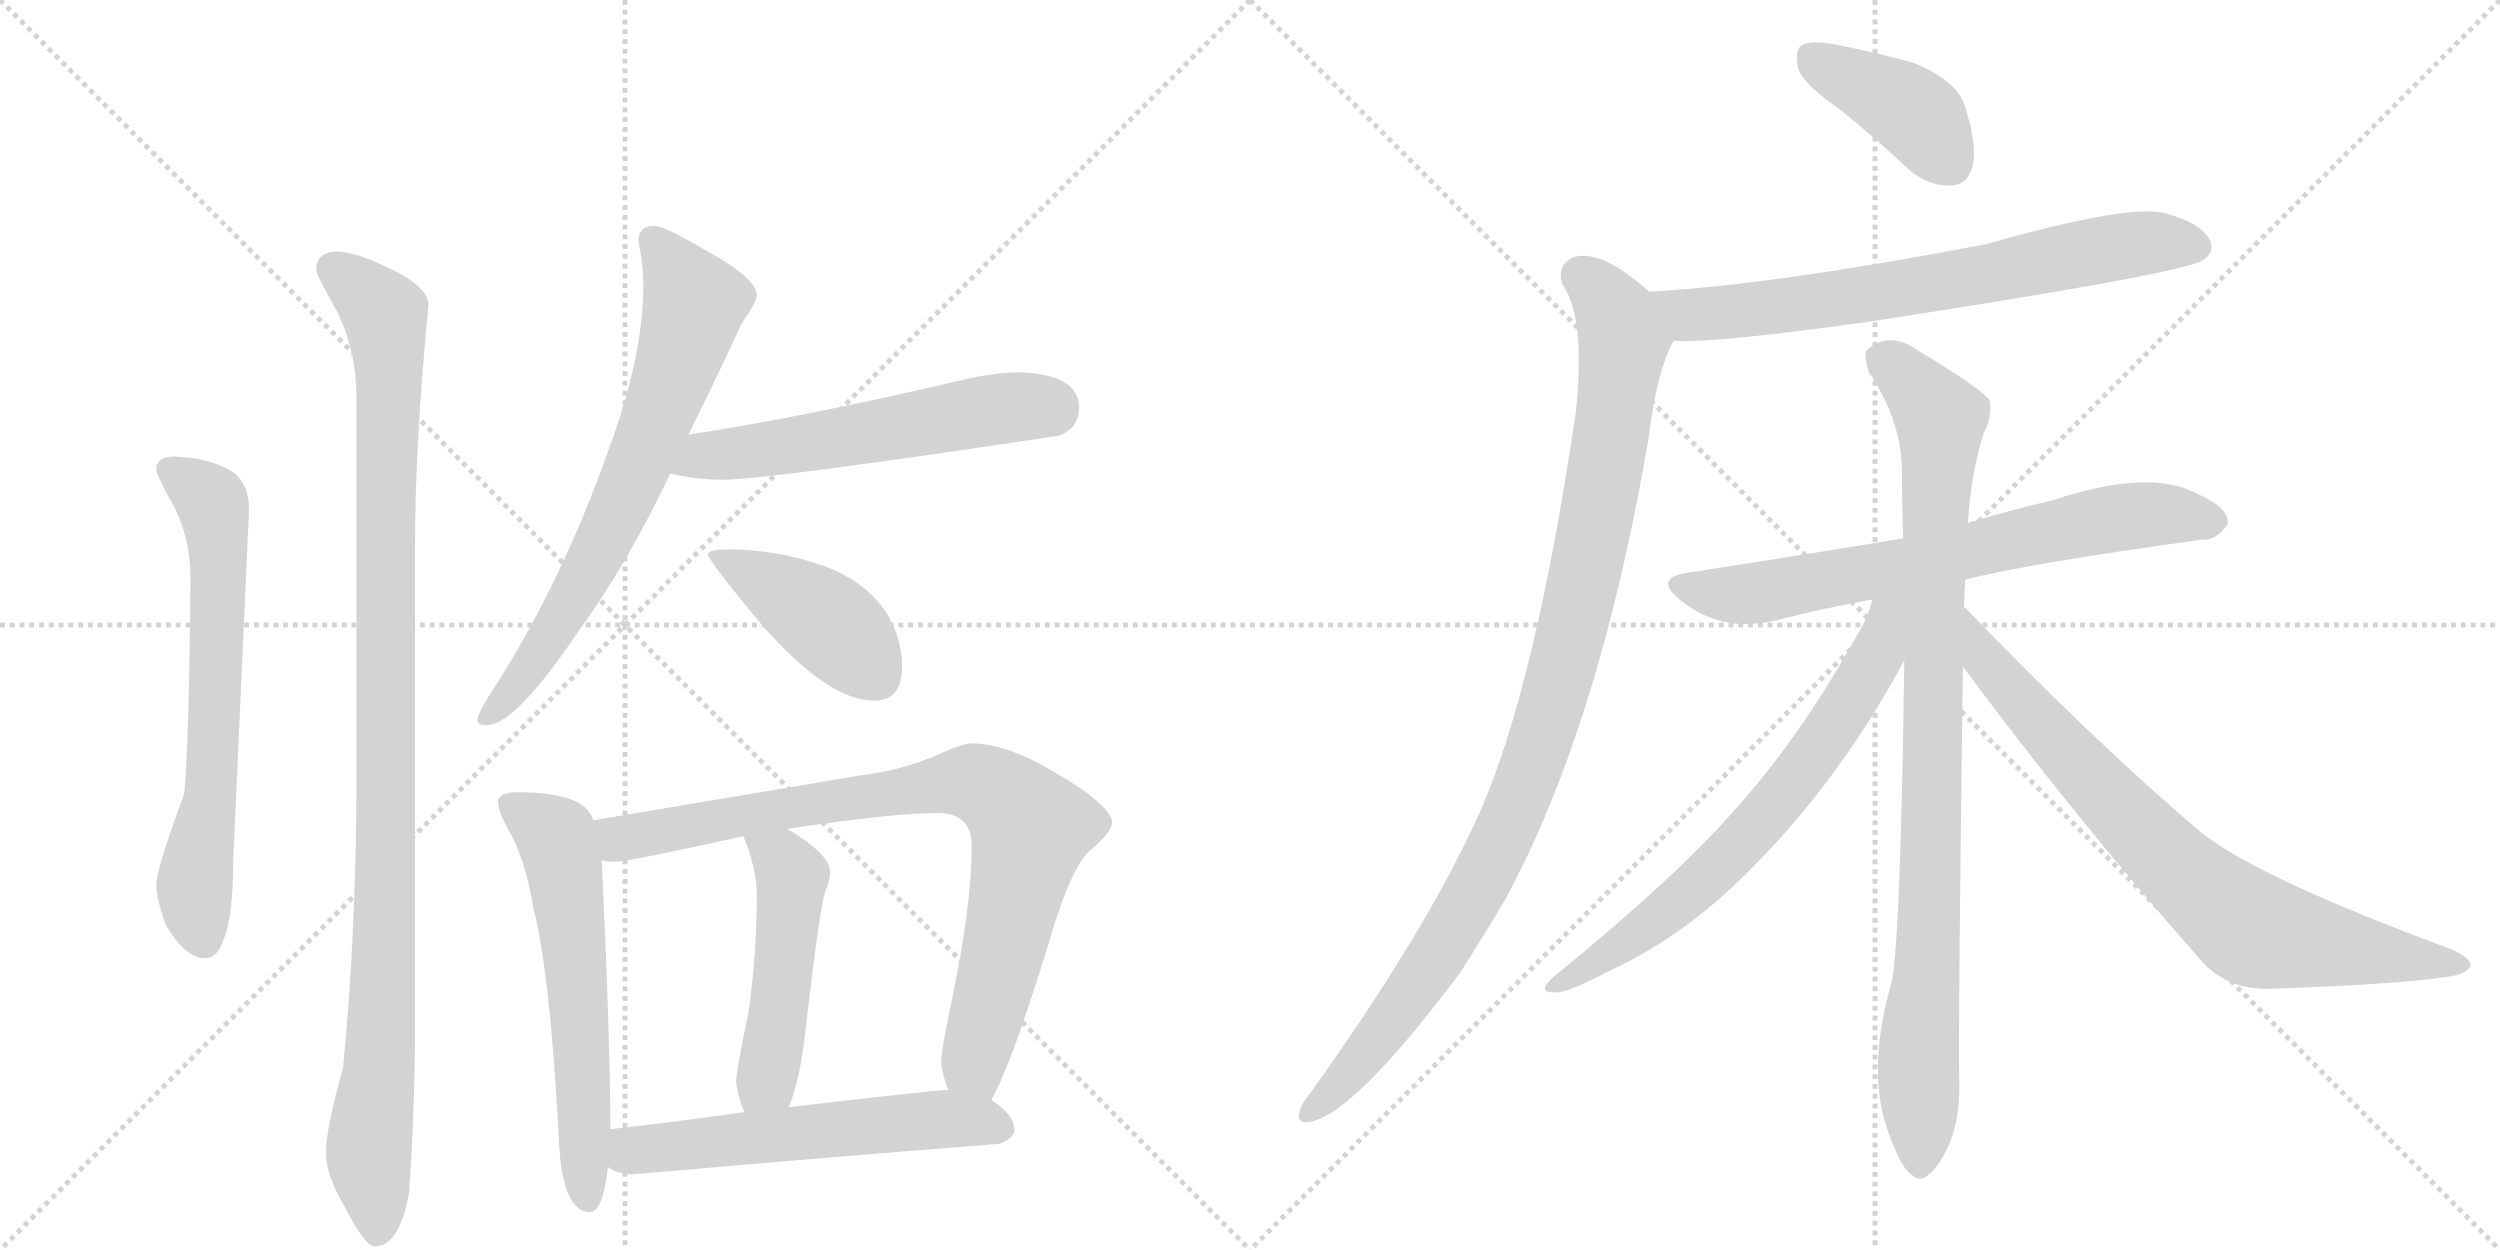 <svg version="1.1" viewBox="0 0 2048 1024" xmlns="http://www.w3.org/2000/svg">
  <g stroke="lightgray" stroke-dasharray="1,1" stroke-width="1" transform="scale(4, 4)">
    <line x1="0" y1="0" x2="256" y2="256"></line>
    <line x1="256" y1="0" x2="0" y2="256"></line>
    <line x1="128" y1="0" x2="128" y2="256"></line>
    <line x1="0" y1="128" x2="256" y2="128"></line>
    <line x1="256" y1="0" x2="512" y2="256"></line>
    <line x1="512" y1="0" x2="256" y2="256"></line>
    <line x1="384" y1="0" x2="384" y2="256"></line>
    <line x1="256" y1="128" x2="512" y2="128"></line>
  </g>
<g transform="scale(1, -1) translate(0, -850)">
   <style type="text/css">
    @keyframes keyframes0 {
      from {
       stroke: black;
       stroke-dashoffset: 660;
       stroke-width: 128;
       }
       68% {
       animation-timing-function: step-end;
       stroke: black;
       stroke-dashoffset: 0;
       stroke-width: 128;
       }
       to {
       stroke: black;
       stroke-width: 1024;
       }
       }
       #make-me-a-hanzi-animation-0 {
         animation: keyframes0 0.787s both;
         animation-delay: 0s;
         animation-timing-function: linear;
       }
    @keyframes keyframes1 {
      from {
       stroke: black;
       stroke-dashoffset: 1067;
       stroke-width: 128;
       }
       78% {
       animation-timing-function: step-end;
       stroke: black;
       stroke-dashoffset: 0;
       stroke-width: 128;
       }
       to {
       stroke: black;
       stroke-width: 1024;
       }
       }
       #make-me-a-hanzi-animation-1 {
         animation: keyframes1 1.118s both;
         animation-delay: 0.787s;
         animation-timing-function: linear;
       }
    @keyframes keyframes2 {
      from {
       stroke: black;
       stroke-dashoffset: 703;
       stroke-width: 128;
       }
       70% {
       animation-timing-function: step-end;
       stroke: black;
       stroke-dashoffset: 0;
       stroke-width: 128;
       }
       to {
       stroke: black;
       stroke-width: 1024;
       }
       }
       #make-me-a-hanzi-animation-2 {
         animation: keyframes2 0.822s both;
         animation-delay: 1.905s;
         animation-timing-function: linear;
       }
    @keyframes keyframes3 {
      from {
       stroke: black;
       stroke-dashoffset: 566;
       stroke-width: 128;
       }
       65% {
       animation-timing-function: step-end;
       stroke: black;
       stroke-dashoffset: 0;
       stroke-width: 128;
       }
       to {
       stroke: black;
       stroke-width: 1024;
       }
       }
       #make-me-a-hanzi-animation-3 {
         animation: keyframes3 0.711s both;
         animation-delay: 2.728s;
         animation-timing-function: linear;
       }
    @keyframes keyframes4 {
      from {
       stroke: black;
       stroke-dashoffset: 425;
       stroke-width: 128;
       }
       58% {
       animation-timing-function: step-end;
       stroke: black;
       stroke-dashoffset: 0;
       stroke-width: 128;
       }
       to {
       stroke: black;
       stroke-width: 1024;
       }
       }
       #make-me-a-hanzi-animation-4 {
         animation: keyframes4 0.596s both;
         animation-delay: 3.438s;
         animation-timing-function: linear;
       }
    @keyframes keyframes5 {
      from {
       stroke: black;
       stroke-dashoffset: 601;
       stroke-width: 128;
       }
       66% {
       animation-timing-function: step-end;
       stroke: black;
       stroke-dashoffset: 0;
       stroke-width: 128;
       }
       to {
       stroke: black;
       stroke-width: 1024;
       }
       }
       #make-me-a-hanzi-animation-5 {
         animation: keyframes5 0.739s both;
         animation-delay: 4.034s;
         animation-timing-function: linear;
       }
    @keyframes keyframes6 {
      from {
       stroke: black;
       stroke-dashoffset: 850;
       stroke-width: 128;
       }
       73% {
       animation-timing-function: step-end;
       stroke: black;
       stroke-dashoffset: 0;
       stroke-width: 128;
       }
       to {
       stroke: black;
       stroke-width: 1024;
       }
       }
       #make-me-a-hanzi-animation-6 {
         animation: keyframes6 0.942s both;
         animation-delay: 4.773s;
         animation-timing-function: linear;
       }
    @keyframes keyframes7 {
      from {
       stroke: black;
       stroke-dashoffset: 491;
       stroke-width: 128;
       }
       62% {
       animation-timing-function: step-end;
       stroke: black;
       stroke-dashoffset: 0;
       stroke-width: 128;
       }
       to {
       stroke: black;
       stroke-width: 1024;
       }
       }
       #make-me-a-hanzi-animation-7 {
         animation: keyframes7 0.65s both;
         animation-delay: 5.715s;
         animation-timing-function: linear;
       }
    @keyframes keyframes8 {
      from {
       stroke: black;
       stroke-dashoffset: 572;
       stroke-width: 128;
       }
       65% {
       animation-timing-function: step-end;
       stroke: black;
       stroke-dashoffset: 0;
       stroke-width: 128;
       }
       to {
       stroke: black;
       stroke-width: 1024;
       }
       }
       #make-me-a-hanzi-animation-8 {
         animation: keyframes8 0.715s both;
         animation-delay: 6.364s;
         animation-timing-function: linear;
       }
    @keyframes keyframes9 {
      from {
       stroke: black;
       stroke-dashoffset: 404;
       stroke-width: 128;
       }
       57% {
       animation-timing-function: step-end;
       stroke: black;
       stroke-dashoffset: 0;
       stroke-width: 128;
       }
       to {
       stroke: black;
       stroke-width: 1024;
       }
       }
       #make-me-a-hanzi-animation-9 {
         animation: keyframes9 0.579s both;
         animation-delay: 7.08s;
         animation-timing-function: linear;
       }
    @keyframes keyframes10 {
      from {
       stroke: black;
       stroke-dashoffset: 706;
       stroke-width: 128;
       }
       70% {
       animation-timing-function: step-end;
       stroke: black;
       stroke-dashoffset: 0;
       stroke-width: 128;
       }
       to {
       stroke: black;
       stroke-width: 1024;
       }
       }
       #make-me-a-hanzi-animation-10 {
         animation: keyframes10 0.825s both;
         animation-delay: 7.659s;
         animation-timing-function: linear;
       }
    @keyframes keyframes11 {
      from {
       stroke: black;
       stroke-dashoffset: 1016;
       stroke-width: 128;
       }
       77% {
       animation-timing-function: step-end;
       stroke: black;
       stroke-dashoffset: 0;
       stroke-width: 128;
       }
       to {
       stroke: black;
       stroke-width: 1024;
       }
       }
       #make-me-a-hanzi-animation-11 {
         animation: keyframes11 1.077s both;
         animation-delay: 8.483s;
         animation-timing-function: linear;
       }
    @keyframes keyframes12 {
      from {
       stroke: black;
       stroke-dashoffset: 698;
       stroke-width: 128;
       }
       69% {
       animation-timing-function: step-end;
       stroke: black;
       stroke-dashoffset: 0;
       stroke-width: 128;
       }
       to {
       stroke: black;
       stroke-width: 1024;
       }
       }
       #make-me-a-hanzi-animation-12 {
         animation: keyframes12 0.818s both;
         animation-delay: 9.56s;
         animation-timing-function: linear;
       }
    @keyframes keyframes13 {
      from {
       stroke: black;
       stroke-dashoffset: 934;
       stroke-width: 128;
       }
       75% {
       animation-timing-function: step-end;
       stroke: black;
       stroke-dashoffset: 0;
       stroke-width: 128;
       }
       to {
       stroke: black;
       stroke-width: 1024;
       }
       }
       #make-me-a-hanzi-animation-13 {
         animation: keyframes13 1.01s both;
         animation-delay: 10.378s;
         animation-timing-function: linear;
       }
    @keyframes keyframes14 {
      from {
       stroke: black;
       stroke-dashoffset: 683;
       stroke-width: 128;
       }
       69% {
       animation-timing-function: step-end;
       stroke: black;
       stroke-dashoffset: 0;
       stroke-width: 128;
       }
       to {
       stroke: black;
       stroke-width: 1024;
       }
       }
       #make-me-a-hanzi-animation-14 {
         animation: keyframes14 0.806s both;
         animation-delay: 11.388s;
         animation-timing-function: linear;
       }
    @keyframes keyframes15 {
      from {
       stroke: black;
       stroke-dashoffset: 767;
       stroke-width: 128;
       }
       71% {
       animation-timing-function: step-end;
       stroke: black;
       stroke-dashoffset: 0;
       stroke-width: 128;
       }
       to {
       stroke: black;
       stroke-width: 1024;
       }
       }
       #make-me-a-hanzi-animation-15 {
         animation: keyframes15 0.874s both;
         animation-delay: 12.194s;
         animation-timing-function: linear;
       }
</style>
<path d="M 143 476 Q 128 476 128 465 Q 128 462 137 445 Q 156 414 156 377 Q 155 247 151 200 Q 128 138 128 125 Q 128 114 136 92 Q 152 65 168 65 Q 178 65 183 80 Q 191 98 191 144 L 204 432 Q 204 456 188 465 Q 170 475 143 476 Z" fill="lightgray"></path> 
<path d="M 275 644 Q 259 643 259 629 Q 259 625 276 595 Q 292 563 292 524 L 292 214 Q 292 89 281 -25 Q 267 -74 267 -95 Q 267 -112 282 -138 Q 299 -171 307 -171 Q 327 -171 335 -128 Q 339 -77 340 -5 L 340 404 Q 340 486 351 600 Q 351 616 315 632 Q 290 644 275 644 Z" fill="lightgray"></path> 
<path d="M 536 665 Q 523 665 523 652 Q 527 634 527 616 Q 527 558 498 480 Q 461 376 409 293 Q 391 266 391 260 Q 391 256 399 256 Q 422 256 474 333 Q 514 388 549 462 L 564 494 Q 596 559 607 584 Q 620 603 620 608 Q 620 622 578 645 Q 544 665 536 665 Z" fill="lightgray"></path> 
<path d="M 549 462 Q 571 457 592 457 Q 628 457 867 493 Q 884 499 884 516 Q 884 543 836 545 Q 814 545 785 538 Q 657 508 564 494 C 534 489 520 468 549 462 Z" fill="lightgray"></path> 
<path d="M 599 400 Q 580 400 580 396 Q 580 391 625 337 Q 679 276 716 276 Q 739 276 739 304 Q 739 325 728 345 Q 710 375 670 388 Q 638 399 599 400 Z" fill="lightgray"></path> 
<path d="M 424 201 Q 408 201 408 193 Q 408 186 416 171 Q 430 148 437 106 Q 451 51 458 -87 Q 461 -142 483 -143 Q 494 -143 498 -106 L 500 -75 Q 500 -4 493 145 L 486 178 Q 482 191 465 196 Q 450 201 424 201 Z" fill="lightgray"></path> 
<path d="M 812 -51 Q 828 -24 859 77 Q 878 143 895 155 Q 911 169 911 176 Q 911 190 863 218 Q 824 241 796 241 Q 788 241 769 232 Q 739 219 706 215 L 486 178 C 456 173 463 145 493 145 Q 499 144 504 144 Q 514 144 609 165 L 645 171 Q 732 184 768 184 Q 796 184 796 157 Q 796 108 779 27 Q 771 -11 771 -19 Q 771 -28 777 -43 C 785 -72 799 -78 812 -51 Z" fill="lightgray"></path> 
<path d="M 609 165 Q 620 138 620 117 Q 620 69 613 20 Q 603 -28 603 -36 Q 605 -51 610 -61 C 621 -89 635 -85 646 -57 Q 655 -37 660 7 Q 671 103 676 120 Q 680 128 680 136 Q 680 150 645 171 C 620 187 598 193 609 165 Z" fill="lightgray"></path> 
<path d="M 498 -106 Q 506 -112 519 -112 Q 666 -99 819 -87 Q 831 -82 831 -76 Q 831 -63 812 -51 L 777 -43 L 775 -43 Q 766 -43 646 -57 L 610 -61 Q 562 -68 500 -75 C 470 -78 471 -93 498 -106 Z" fill="lightgray"></path> 
<path d="M 1509 759 Q 1536 737 1565 710 Q 1581 697 1599 698 Q 1612 699 1616 714 Q 1620 732 1609 765 Q 1602 784 1569 798 Q 1538 807 1501 814 Q 1483 817 1476 813 Q 1470 809 1473 794 Q 1477 781 1509 759 Z" fill="lightgray"></path> 
<path d="M 1371 571 Q 1398 568 1528 586 Q 1789 626 1805 637 Q 1815 644 1810 654 Q 1803 667 1775 675 Q 1747 684 1627 650 Q 1455 617 1351 611 C 1321 609 1341 572 1371 571 Z" fill="lightgray"></path> 
<path d="M 1351 611 Q 1311 647 1288 639 Q 1275 632 1280 617 Q 1299 590 1291 513 Q 1258 288 1212 184 Q 1169 88 1073 -46 Q 1067 -53 1065 -59 Q 1061 -71 1073 -69 Q 1109 -63 1196 53 Q 1214 81 1233 113 Q 1311 257 1351 494 Q 1357 545 1371 571 C 1378 589 1374 592 1351 611 Z" fill="lightgray"></path> 
<path d="M 1610 375 Q 1653 387 1804 408 Q 1816 407 1825 421 Q 1826 434 1801 445 Q 1762 467 1681 440 Q 1650 433 1617 423 Q 1614 423 1612 421 L 1559 409 Q 1487 397 1384 381 Q 1353 377 1377 358 Q 1410 331 1456 342 Q 1490 351 1534 359 L 1610 375 Z" fill="lightgray"></path> 
<path d="M 1609 353 Q 1609 363 1610 375 L 1612 421 Q 1615 464 1625 495 Q 1632 508 1630 522 Q 1624 531 1571 563 Q 1549 579 1530 564 Q 1526 560 1531 545 Q 1556 508 1558 469 Q 1558 441 1559 409 L 1560 309 Q 1557 86 1550 47 Q 1529 -25 1546 -75 Q 1549 -84 1553 -93 Q 1560 -109 1567 -113 Q 1573 -119 1580 -112 Q 1587 -108 1597 -87 Q 1606 -65 1605 -35 Q 1604 2 1608 304 L 1609 353 Z" fill="lightgray"></path> 
<path d="M 1534 359 Q 1530 343 1518 324 Q 1472 242 1417 182 Q 1371 130 1273 50 Q 1258 37 1273 37 Q 1283 36 1317 54 Q 1372 79 1421 125 Q 1503 203 1560 309 C 1597 377 1546 394 1534 359 Z" fill="lightgray"></path> 
<path d="M 1608 304 Q 1695 186 1805 61 Q 1826 39 1860 40 Q 1975 44 2012 51 Q 2022 54 2024 59 Q 2024 65 2009 72 Q 1847 132 1802 169 Q 1714 244 1609 353 C 1588 375 1590 328 1608 304 Z" fill="lightgray"></path> 
      <clipPath id="make-me-a-hanzi-clip-0">
      <path d="M 143 476 Q 128 476 128 465 Q 128 462 137 445 Q 156 414 156 377 Q 155 247 151 200 Q 128 138 128 125 Q 128 114 136 92 Q 152 65 168 65 Q 178 65 183 80 Q 191 98 191 144 L 204 432 Q 204 456 188 465 Q 170 475 143 476 Z" fill="lightgray"></path>
      </clipPath>
      <path clip-path="url(#make-me-a-hanzi-clip-0)" d="M 139 465 L 170 443 L 177 426 L 173 198 L 159 124 L 167 80 " fill="none" id="make-me-a-hanzi-animation-0" stroke-dasharray="532 1064" stroke-linecap="round"></path>

      <clipPath id="make-me-a-hanzi-clip-1">
      <path d="M 275 644 Q 259 643 259 629 Q 259 625 276 595 Q 292 563 292 524 L 292 214 Q 292 89 281 -25 Q 267 -74 267 -95 Q 267 -112 282 -138 Q 299 -171 307 -171 Q 327 -171 335 -128 Q 339 -77 340 -5 L 340 404 Q 340 486 351 600 Q 351 616 315 632 Q 290 644 275 644 Z" fill="lightgray"></path>
      </clipPath>
      <path clip-path="url(#make-me-a-hanzi-clip-1)" d="M 272 630 L 315 592 L 319 560 L 315 66 L 302 -92 L 309 -160 " fill="none" id="make-me-a-hanzi-animation-1" stroke-dasharray="939 1878" stroke-linecap="round"></path>

      <clipPath id="make-me-a-hanzi-clip-2">
      <path d="M 536 665 Q 523 665 523 652 Q 527 634 527 616 Q 527 558 498 480 Q 461 376 409 293 Q 391 266 391 260 Q 391 256 399 256 Q 422 256 474 333 Q 514 388 549 462 L 564 494 Q 596 559 607 584 Q 620 603 620 608 Q 620 622 578 645 Q 544 665 536 665 Z" fill="lightgray"></path>
      </clipPath>
      <path clip-path="url(#make-me-a-hanzi-clip-2)" d="M 534 654 L 569 602 L 554 550 L 483 385 L 442 313 L 397 262 " fill="none" id="make-me-a-hanzi-animation-2" stroke-dasharray="575 1150" stroke-linecap="round"></path>

      <clipPath id="make-me-a-hanzi-clip-3">
      <path d="M 549 462 Q 571 457 592 457 Q 628 457 867 493 Q 884 499 884 516 Q 884 543 836 545 Q 814 545 785 538 Q 657 508 564 494 C 534 489 520 468 549 462 Z" fill="lightgray"></path>
      </clipPath>
      <path clip-path="url(#make-me-a-hanzi-clip-3)" d="M 557 465 L 577 477 L 810 514 L 861 515 " fill="none" id="make-me-a-hanzi-animation-3" stroke-dasharray="438 876" stroke-linecap="round"></path>

      <clipPath id="make-me-a-hanzi-clip-4">
      <path d="M 599 400 Q 580 400 580 396 Q 580 391 625 337 Q 679 276 716 276 Q 739 276 739 304 Q 739 325 728 345 Q 710 375 670 388 Q 638 399 599 400 Z" fill="lightgray"></path>
      </clipPath>
      <path clip-path="url(#make-me-a-hanzi-clip-4)" d="M 584 395 L 664 350 L 697 323 L 718 296 " fill="none" id="make-me-a-hanzi-animation-4" stroke-dasharray="297 594" stroke-linecap="round"></path>

      <clipPath id="make-me-a-hanzi-clip-5">
      <path d="M 424 201 Q 408 201 408 193 Q 408 186 416 171 Q 430 148 437 106 Q 451 51 458 -87 Q 461 -142 483 -143 Q 494 -143 498 -106 L 500 -75 Q 500 -4 493 145 L 486 178 Q 482 191 465 196 Q 450 201 424 201 Z" fill="lightgray"></path>
      </clipPath>
      <path clip-path="url(#make-me-a-hanzi-clip-5)" d="M 418 191 L 455 164 L 464 133 L 481 -133 " fill="none" id="make-me-a-hanzi-animation-5" stroke-dasharray="473 946" stroke-linecap="round"></path>

      <clipPath id="make-me-a-hanzi-clip-6">
      <path d="M 812 -51 Q 828 -24 859 77 Q 878 143 895 155 Q 911 169 911 176 Q 911 190 863 218 Q 824 241 796 241 Q 788 241 769 232 Q 739 219 706 215 L 486 178 C 456 173 463 145 493 145 Q 499 144 504 144 Q 514 144 609 165 L 645 171 Q 732 184 768 184 Q 796 184 796 157 Q 796 108 779 27 Q 771 -11 771 -19 Q 771 -28 777 -43 C 785 -72 799 -78 812 -51 Z" fill="lightgray"></path>
      </clipPath>
      <path clip-path="url(#make-me-a-hanzi-clip-6)" d="M 495 174 L 508 163 L 519 164 L 788 210 L 825 195 L 844 172 L 798 -21 L 807 -44 " fill="none" id="make-me-a-hanzi-animation-6" stroke-dasharray="722 1444" stroke-linecap="round"></path>

      <clipPath id="make-me-a-hanzi-clip-7">
      <path d="M 609 165 Q 620 138 620 117 Q 620 69 613 20 Q 603 -28 603 -36 Q 605 -51 610 -61 C 621 -89 635 -85 646 -57 Q 655 -37 660 7 Q 671 103 676 120 Q 680 128 680 136 Q 680 150 645 171 C 620 187 598 193 609 165 Z" fill="lightgray"></path>
      </clipPath>
      <path clip-path="url(#make-me-a-hanzi-clip-7)" d="M 616 160 L 641 146 L 649 132 L 639 21 L 627 -35 L 615 -53 " fill="none" id="make-me-a-hanzi-animation-7" stroke-dasharray="363 726" stroke-linecap="round"></path>

      <clipPath id="make-me-a-hanzi-clip-8">
      <path d="M 498 -106 Q 506 -112 519 -112 Q 666 -99 819 -87 Q 831 -82 831 -76 Q 831 -63 812 -51 L 777 -43 L 775 -43 Q 766 -43 646 -57 L 610 -61 Q 562 -68 500 -75 C 470 -78 471 -93 498 -106 Z" fill="lightgray"></path>
      </clipPath>
      <path clip-path="url(#make-me-a-hanzi-clip-8)" d="M 507 -99 L 518 -92 L 740 -69 L 802 -68 L 819 -73 " fill="none" id="make-me-a-hanzi-animation-8" stroke-dasharray="444 888" stroke-linecap="round"></path>

      <clipPath id="make-me-a-hanzi-clip-9">
      <path d="M 1509 759 Q 1536 737 1565 710 Q 1581 697 1599 698 Q 1612 699 1616 714 Q 1620 732 1609 765 Q 1602 784 1569 798 Q 1538 807 1501 814 Q 1483 817 1476 813 Q 1470 809 1473 794 Q 1477 781 1509 759 Z" fill="lightgray"></path>
      </clipPath>
      <path clip-path="url(#make-me-a-hanzi-clip-9)" d="M 1483 805 L 1569 757 L 1598 717 " fill="none" id="make-me-a-hanzi-animation-9" stroke-dasharray="276 552" stroke-linecap="round"></path>

      <clipPath id="make-me-a-hanzi-clip-10">
      <path d="M 1371 571 Q 1398 568 1528 586 Q 1789 626 1805 637 Q 1815 644 1810 654 Q 1803 667 1775 675 Q 1747 684 1627 650 Q 1455 617 1351 611 C 1321 609 1341 572 1371 571 Z" fill="lightgray"></path>
      </clipPath>
      <path clip-path="url(#make-me-a-hanzi-clip-10)" d="M 1357 606 L 1390 592 L 1430 595 L 1616 622 L 1721 646 L 1763 652 L 1799 648 " fill="none" id="make-me-a-hanzi-animation-10" stroke-dasharray="578 1156" stroke-linecap="round"></path>

      <clipPath id="make-me-a-hanzi-clip-11">
      <path d="M 1351 611 Q 1311 647 1288 639 Q 1275 632 1280 617 Q 1299 590 1291 513 Q 1258 288 1212 184 Q 1169 88 1073 -46 Q 1067 -53 1065 -59 Q 1061 -71 1073 -69 Q 1109 -63 1196 53 Q 1214 81 1233 113 Q 1311 257 1351 494 Q 1357 545 1371 571 C 1378 589 1374 592 1351 611 Z" fill="lightgray"></path>
      </clipPath>
      <path clip-path="url(#make-me-a-hanzi-clip-11)" d="M 1295 624 L 1325 590 L 1330 570 L 1303 401 L 1258 231 L 1232 166 L 1171 56 L 1121 -11 L 1074 -60 " fill="none" id="make-me-a-hanzi-animation-11" stroke-dasharray="888 1776" stroke-linecap="round"></path>

      <clipPath id="make-me-a-hanzi-clip-12">
      <path d="M 1610 375 Q 1653 387 1804 408 Q 1816 407 1825 421 Q 1826 434 1801 445 Q 1762 467 1681 440 Q 1650 433 1617 423 Q 1614 423 1612 421 L 1559 409 Q 1487 397 1384 381 Q 1353 377 1377 358 Q 1410 331 1456 342 Q 1490 351 1534 359 L 1610 375 Z" fill="lightgray"></path>
      </clipPath>
      <path clip-path="url(#make-me-a-hanzi-clip-12)" d="M 1379 370 L 1433 363 L 1732 426 L 1779 429 L 1813 422 " fill="none" id="make-me-a-hanzi-animation-12" stroke-dasharray="570 1140" stroke-linecap="round"></path>

      <clipPath id="make-me-a-hanzi-clip-13">
      <path d="M 1609 353 Q 1609 363 1610 375 L 1612 421 Q 1615 464 1625 495 Q 1632 508 1630 522 Q 1624 531 1571 563 Q 1549 579 1530 564 Q 1526 560 1531 545 Q 1556 508 1558 469 Q 1558 441 1559 409 L 1560 309 Q 1557 86 1550 47 Q 1529 -25 1546 -75 Q 1549 -84 1553 -93 Q 1560 -109 1567 -113 Q 1573 -119 1580 -112 Q 1587 -108 1597 -87 Q 1606 -65 1605 -35 Q 1604 2 1608 304 L 1609 353 Z" fill="lightgray"></path>
      </clipPath>
      <path clip-path="url(#make-me-a-hanzi-clip-13)" d="M 1541 557 L 1568 536 L 1590 507 L 1573 -100 " fill="none" id="make-me-a-hanzi-animation-13" stroke-dasharray="806 1612" stroke-linecap="round"></path>

      <clipPath id="make-me-a-hanzi-clip-14">
      <path d="M 1534 359 Q 1530 343 1518 324 Q 1472 242 1417 182 Q 1371 130 1273 50 Q 1258 37 1273 37 Q 1283 36 1317 54 Q 1372 79 1421 125 Q 1503 203 1560 309 C 1597 377 1546 394 1534 359 Z" fill="lightgray"></path>
      </clipPath>
      <path clip-path="url(#make-me-a-hanzi-clip-14)" d="M 1554 357 L 1545 347 L 1530 299 L 1452 188 L 1355 94 L 1277 44 " fill="none" id="make-me-a-hanzi-animation-14" stroke-dasharray="555 1110" stroke-linecap="round"></path>

      <clipPath id="make-me-a-hanzi-clip-15">
      <path d="M 1608 304 Q 1695 186 1805 61 Q 1826 39 1860 40 Q 1975 44 2012 51 Q 2022 54 2024 59 Q 2024 65 2009 72 Q 1847 132 1802 169 Q 1714 244 1609 353 C 1588 375 1590 328 1608 304 Z" fill="lightgray"></path>
      </clipPath>
      <path clip-path="url(#make-me-a-hanzi-clip-15)" d="M 1615 334 L 1627 309 L 1675 252 L 1760 162 L 1833 97 L 1891 78 L 2016 58 " fill="none" id="make-me-a-hanzi-animation-15" stroke-dasharray="639 1278" stroke-linecap="round"></path>

</g>
</svg>

